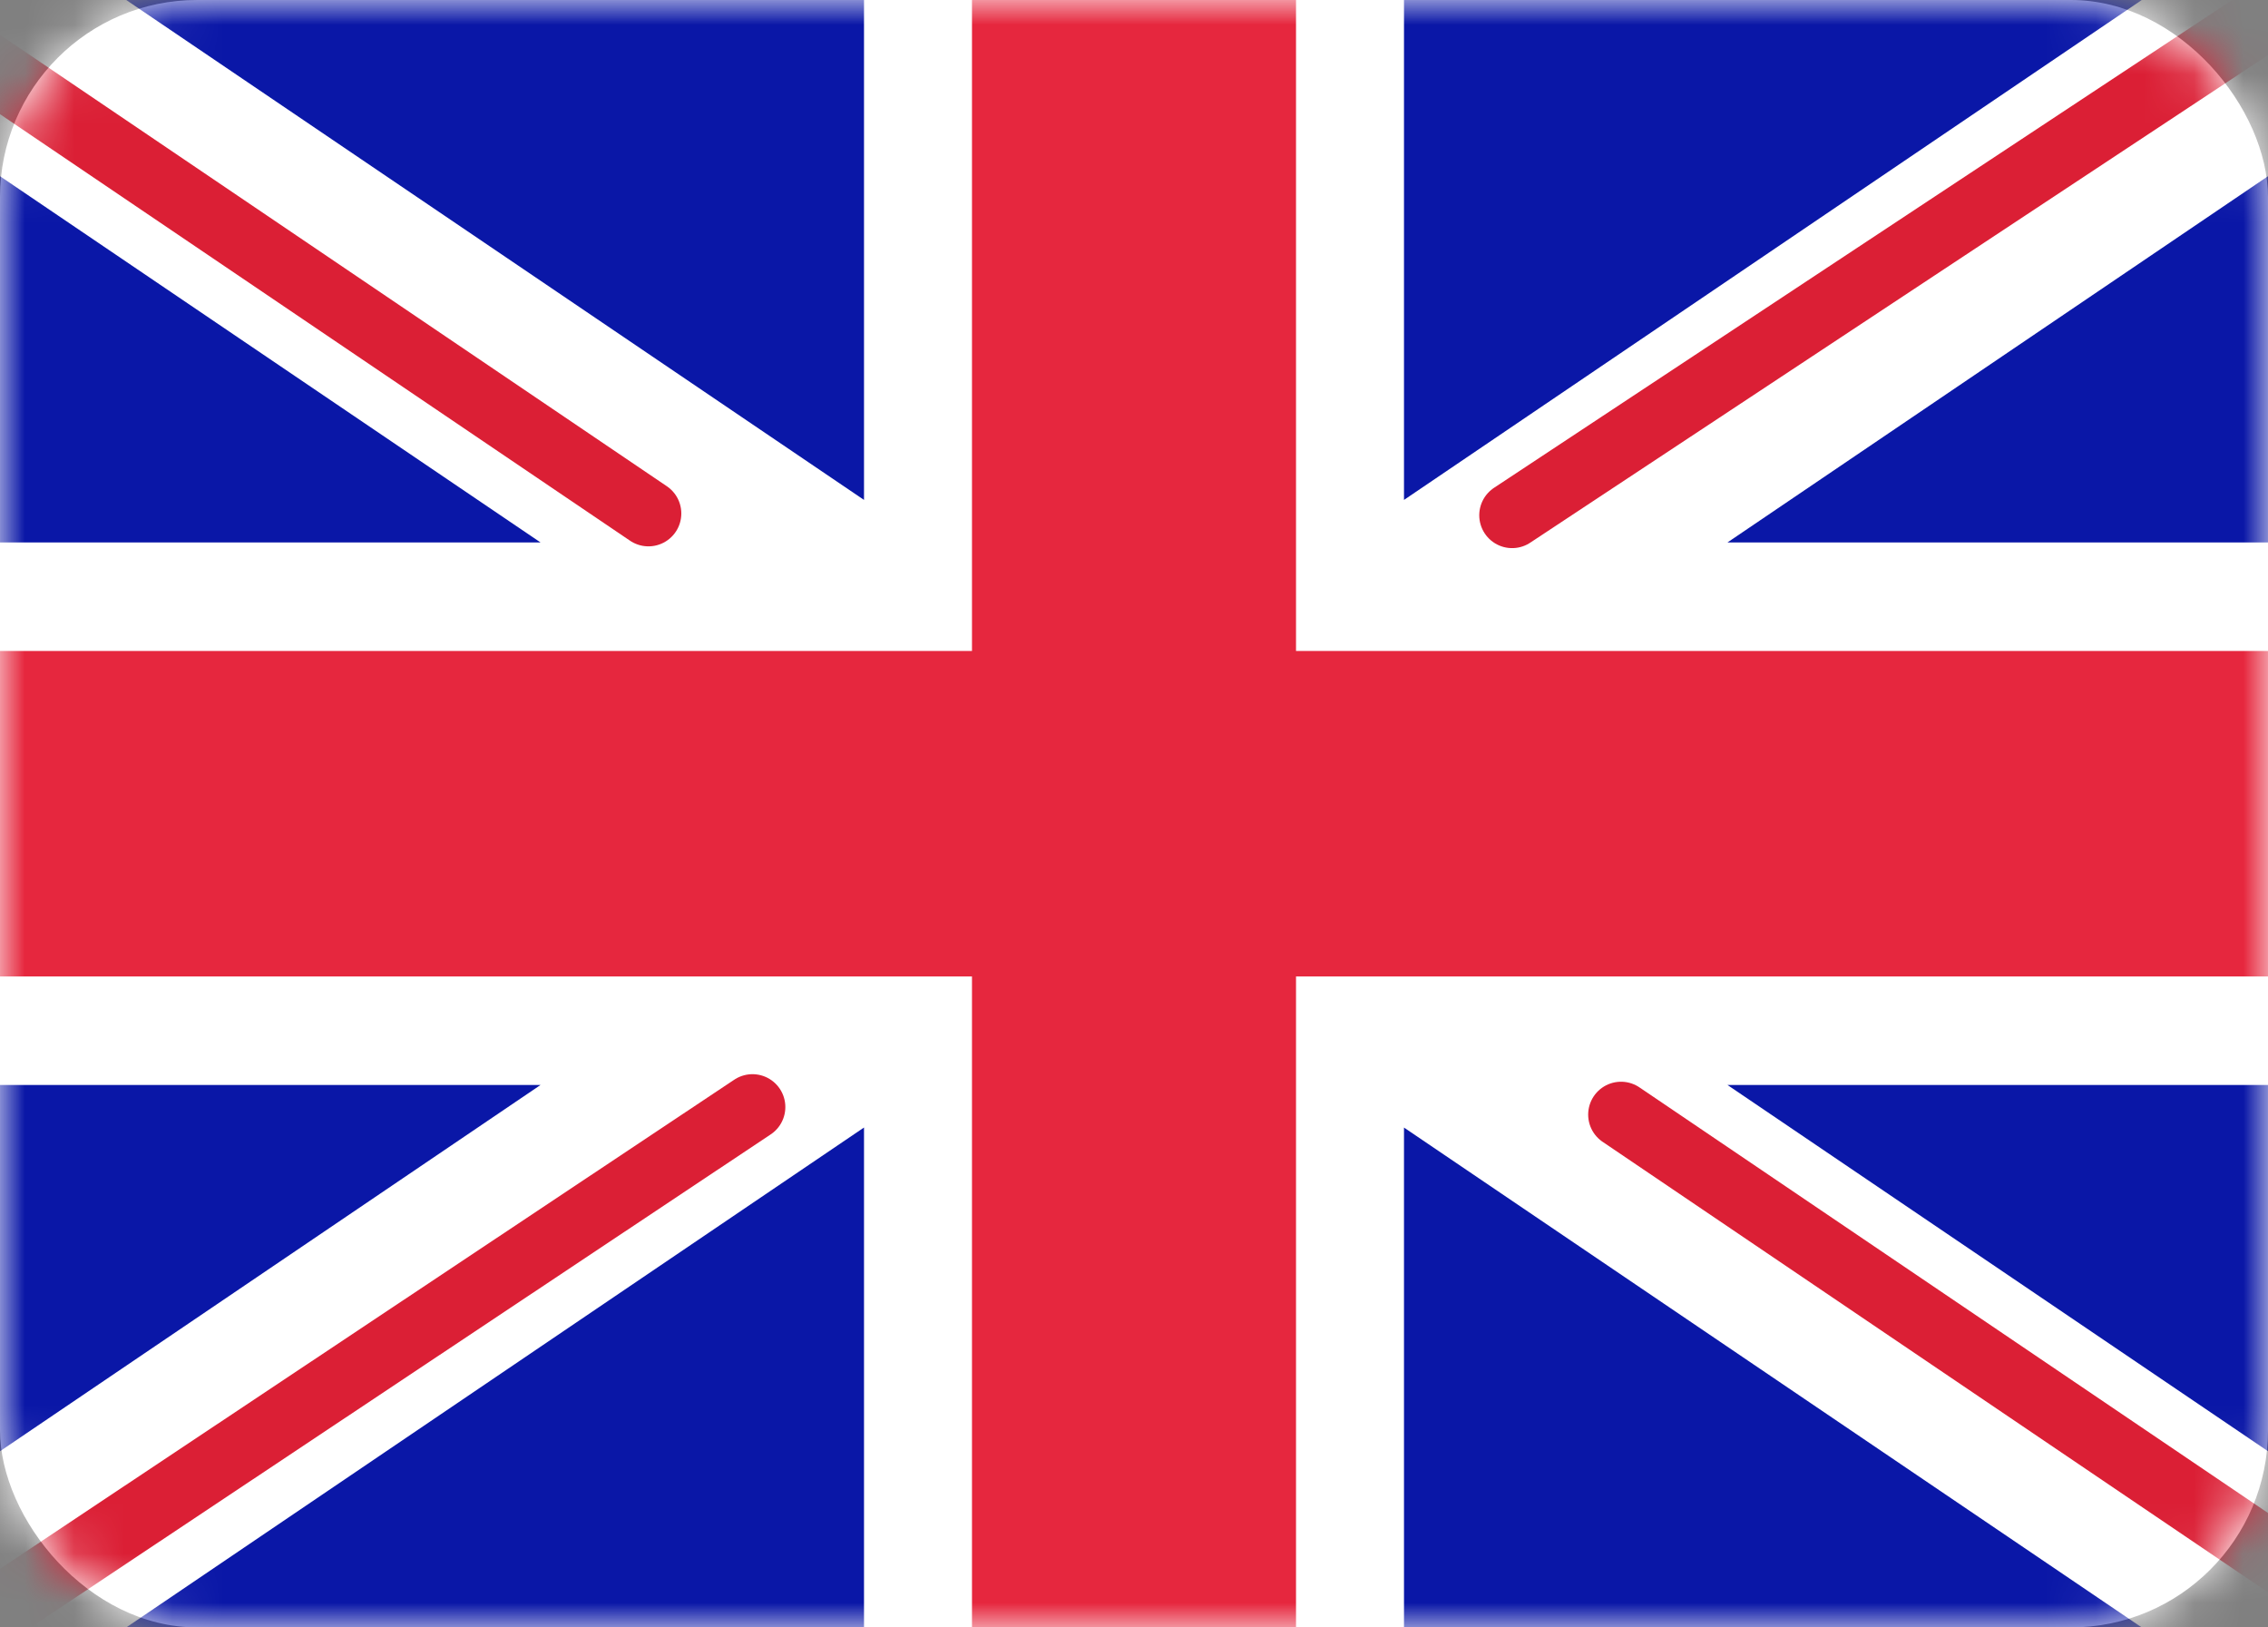 <svg width="46" height="33" viewBox="0 0 46 33" fill="none" xmlns="http://www.w3.org/2000/svg">
<rect x="0" y="0" width="46" height="33" fill="#808080" stroke="none"/>
<rect width="46" height="33" rx="4" fill="white"/>
<mask id="mask0_220_16426" style="mask-type:luminance" maskUnits="userSpaceOnUse" x="0" y="0" width="46" height="33">
<rect width="46" height="33" rx="4" fill="white"/>
</mask>
<g mask="url(#mask0_220_16426)">
<rect width="46" height="33" fill="#0A17A7"/>
<path fill-rule="evenodd" clip-rule="evenodd" d="M10.964 22L-4.557 32.514L-2.107 36.162L17.524 22.863V35.2H28.476V22.864L48.107 36.162L50.557 32.514L35.036 22H46V11H35.036L50.557 0.486L48.107 -3.162L28.476 10.137V-2.2H17.524V10.137L-2.107 -3.162L-4.557 0.486L10.964 11H7.29561e-05V22H10.964Z" fill="white"/>
<path d="M30.669 10.448L51.476 -3.3" stroke="#DB1F35" stroke-width="1.333" stroke-linecap="round"/>
<path d="M32.878 22.601L51.531 35.228" stroke="#DB1F35" stroke-width="1.333" stroke-linecap="round"/>
<path d="M13.152 10.412L-6.305 -2.757" stroke="#DB1F35" stroke-width="1.333" stroke-linecap="round"/>
<path d="M15.262 22.448L-6.305 36.812" stroke="#DB1F35" stroke-width="1.333" stroke-linecap="round"/>
<path fill-rule="evenodd" clip-rule="evenodd" d="M0 19.8H19.714V33H26.286V19.8H46V13.2H26.286V0H19.714V13.2H0V19.8Z" fill="#E6273E"/>
</g>
</svg>
